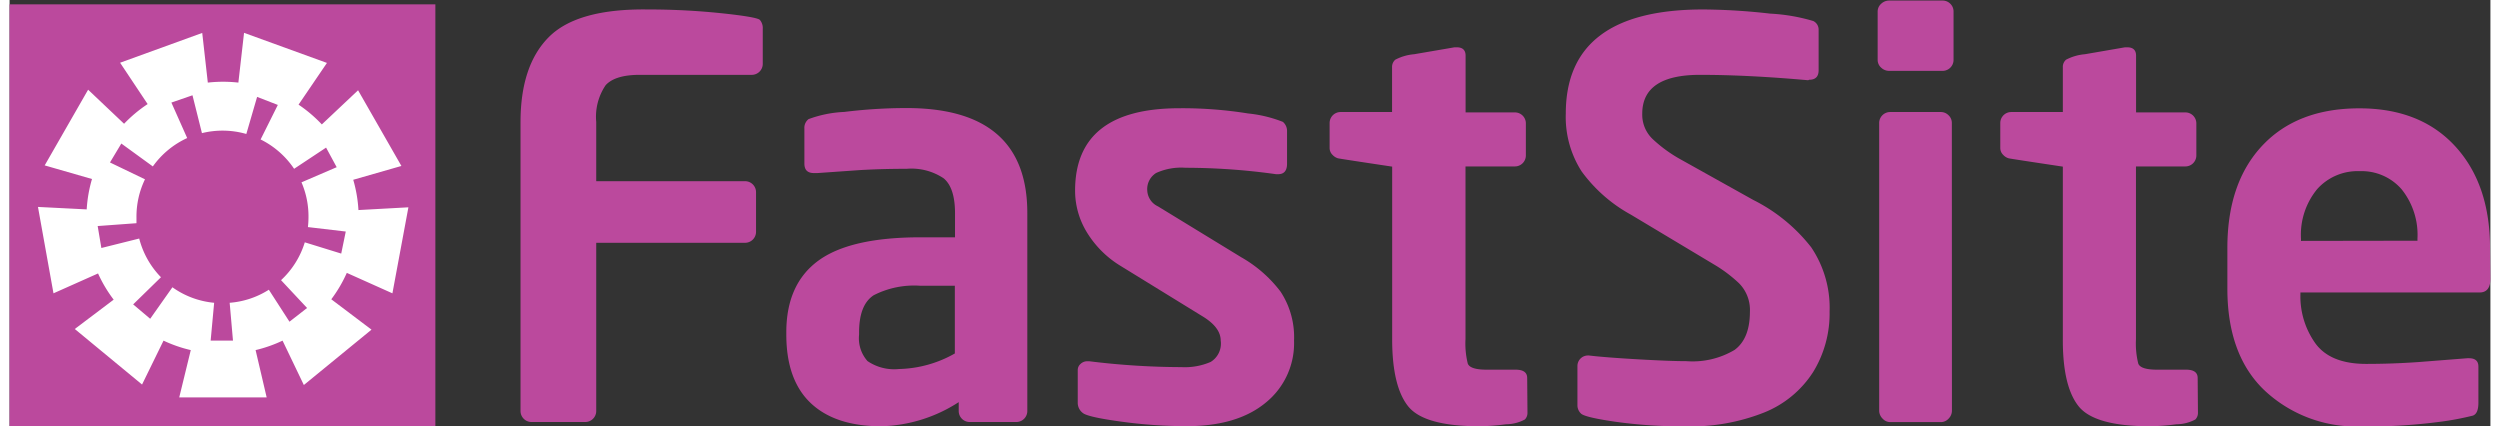 <svg id="Слой_1" data-name="Слой 1" xmlns="http://www.w3.org/2000/svg" width="129"  height="22" viewBox="0 0 262.19 45.06"><rect x="0" y="0" width="262.19" height="45.06" fill="#333333" stroke="none"/><title>logo-fastsite</title><rect y="0.46" width="45" height="45" fill="#bb499d"/><path d="M40.46,31l1.69-9.09-5.28.29A14.35,14.35,0,0,0,36.32,19l5.09-1.46-4.58-8L33,13.15a14.46,14.46,0,0,0-2.46-2.09l3-4.41L24.78,3.47l-.6,5.26a14.45,14.45,0,0,0-3.23,0l-.59-5.25L11.68,6.63,14.59,11a14.46,14.46,0,0,0-2.49,2.08L8.3,9.48l-4.59,8,5,1.44a14.35,14.35,0,0,0-.56,3.21L3,21.87,4.64,31l4.71-2.1A14.38,14.38,0,0,0,11,31.67l-4.11,3.1L14,40.64,16.27,36a14.24,14.24,0,0,0,2.88,1l-1.22,5h9.24L26,37a14.26,14.26,0,0,0,2.85-1l2.25,4.69,7.15-5.85L34,31.63a14.38,14.38,0,0,0,1.64-2.79Zm-5.41-4.2L31.2,25.61a9.09,9.09,0,0,1-2.51,4l2.75,2.94L29.58,34,27.4,30.62A9,9,0,0,1,23.26,32l.35,4H21.25l.37-4a9,9,0,0,1-4.41-1.64l-2.35,3.33-1.8-1.52L16,29.3a9.07,9.07,0,0,1-2.3-4.09l-4,1-.39-2.32,4.1-.3c0-.21,0-.43,0-.64a9.05,9.05,0,0,1,.9-4l-3.7-1.78,1.2-2,3.33,2.42a9.12,9.12,0,0,1,3.63-3l-1.67-3.75,2.23-.77,1,4a9.09,9.09,0,0,1,4.69.09l1.14-3.92,2.19.85-1.82,3.65a9.13,9.13,0,0,1,3.54,3.1l3.38-2.24,1.12,2.07-3.72,1.6A9.06,9.06,0,0,1,31.59,23a9.18,9.18,0,0,1-.06,1l4,.47Z" fill="#fff"/><path d="M79.6,6.75a1.16,1.16,0,0,1-1.16,1.16H66.59Q64,7.91,63,9a5.92,5.92,0,0,0-1,3.88v6.27H77.73a1.16,1.16,0,0,1,1.16,1.16V24.5a1.16,1.16,0,0,1-1.16,1.16H62V43.44a1.16,1.16,0,0,1-1.16,1.16H55.16A1.16,1.16,0,0,1,54,43.44V12.91q0-6,3-9T67.41,1a74.75,74.75,0,0,1,7.84.4q3.76.4,4.05.71a1.31,1.31,0,0,1,.3.94Z" fill="#bb499d"/><path d="M107.56,43.44a1.16,1.16,0,0,1-1.16,1.16h-4.93a1.16,1.16,0,0,1-1.16-1.16v-.94a15.74,15.74,0,0,1-8.19,2.55q-4.85,0-7.44-2.44t-2.59-7.26v-.23q0-5.08,3.37-7.56t10.8-2.48h3.66V22.55q0-2.72-1.21-3.71a6.13,6.13,0,0,0-3.9-1q-2.64,0-5,.14l-4.42.31H85q-1,0-1-1V13.59a1.16,1.16,0,0,1,.44-1,12.38,12.38,0,0,1,3.77-.76,53.71,53.71,0,0,1,6.59-.41q12.76,0,12.76,11.09Zm-7.66-6.1V30.2H96.25a9.38,9.38,0,0,0-4.92,1q-1.55,1-1.55,3.94v.23a3.63,3.63,0,0,0,.89,2.79A5,5,0,0,0,94,39,12.45,12.45,0,0,0,99.91,37.35Z" fill="#bb499d"/><path d="M133.85,18.41a69.31,69.31,0,0,0-9.58-.68,6.38,6.38,0,0,0-3.09.55,2,2,0,0,0-.94,1.89,1.94,1.94,0,0,0,1.13,1.64l8.82,5.39a13.68,13.68,0,0,1,4.14,3.63A8.74,8.74,0,0,1,135.75,36a8.07,8.07,0,0,1-3,6.56q-3,2.48-8.35,2.48a51,51,0,0,1-6.92-.48q-3.52-.48-4.05-.91a1.34,1.34,0,0,1-.54-1.11V39.08a.85.85,0,0,1,.3-.62,1,1,0,0,1,.69-.28h.23a80.89,80.89,0,0,0,9.75.62,6.85,6.85,0,0,0,3.08-.55A2.27,2.27,0,0,0,128,36q0-1.36-1.81-2.5l-8.71-5.36a10.64,10.64,0,0,1-3.57-3.5,8.41,8.41,0,0,1-1.3-4.49q0-8.7,11-8.71a43.67,43.67,0,0,1,7.27.55,13.83,13.83,0,0,1,3.69.89,1.25,1.25,0,0,1,.44,1V17.3q0,1.11-.94,1.11Z" fill="#bb499d"/><path d="M160.42,43.61a1,1,0,0,1-.27.72,4.29,4.29,0,0,1-2,.51,23.69,23.69,0,0,1-2.78.21q-5.87,0-7.56-2.11t-1.69-7.1V17.61q-5.47-.82-5.73-.88a1.27,1.27,0,0,1-.57-.36,1,1,0,0,1-.31-.75V13a1.16,1.16,0,0,1,1.16-1.16h5.44V7.09a1,1,0,0,1,.34-.78,5.23,5.23,0,0,1,2-.58L152.71,5h.23q.94,0,.94.88v6h5.22A1.16,1.16,0,0,1,160.25,13v3.43a1.16,1.16,0,0,1-1.16,1.16h-5.22V35.84a8.85,8.85,0,0,0,.24,2.58q.24.65,2,.65h3.06q1.22,0,1.22.88Z" fill="#bb499d"/><path d="M190.08,8.48q-6.38-.57-11.43-.57-6.1,0-6.1,4.11a3.56,3.56,0,0,0,1.18,2.75,14.7,14.7,0,0,0,2.74,2l7.83,4.37a17.93,17.93,0,0,1,6.11,5,11.44,11.44,0,0,1,1.94,6.79,11.83,11.83,0,0,1-1.74,6.39,11,11,0,0,1-5.16,4.27,21.06,21.06,0,0,1-8.35,1.47,51.36,51.36,0,0,1-7.34-.48q-3.32-.48-3.69-.88a1.2,1.2,0,0,1-.37-.82v-4.2a1.11,1.11,0,0,1,1.11-1.11h.11q1.64.2,5.1.4t5.19.2a8.68,8.68,0,0,0,5.1-1.19q1.62-1.19,1.62-4.05a4,4,0,0,0-1.16-3,14.71,14.71,0,0,0-2.67-2l-8.76-5.25a15.84,15.84,0,0,1-5.2-4.57A10.64,10.64,0,0,1,164.47,12q0-11,14.52-11a65.17,65.17,0,0,1,7.08.44,19.34,19.34,0,0,1,4.55.78,1,1,0,0,1,.57.94V7.43q0,1-1,1Z" fill="#bb499d"/><path d="M205.45,6.33a1.16,1.16,0,0,1-1.16,1.16h-5.64a1.21,1.21,0,0,1-.85-.34,1.08,1.08,0,0,1-.37-.82V1.22a1.08,1.08,0,0,1,.37-.82,1.21,1.21,0,0,1,.85-.34h5.64a1.12,1.12,0,0,1,.82.34,1.12,1.12,0,0,1,.34.82Zm-.17,37.06a1.19,1.19,0,0,1-.35.85,1.1,1.1,0,0,1-.81.37h-5.36a1.09,1.09,0,0,1-.81-.37,1.19,1.19,0,0,1-.36-.85V13a1.16,1.16,0,0,1,1.16-1.16h5.36a1.14,1.14,0,0,1,.81.34,1.1,1.1,0,0,1,.35.82Z" fill="#bb499d"/><path d="M231.28,43.61a1,1,0,0,1-.27.72,4.29,4.29,0,0,1-2,.51,23.69,23.69,0,0,1-2.78.21q-5.87,0-7.56-2.11T217,35.84V17.61q-5.47-.82-5.73-.88a1.27,1.27,0,0,1-.57-.36,1,1,0,0,1-.31-.75V13a1.16,1.16,0,0,1,1.16-1.16H217V7.09a1,1,0,0,1,.34-.78,5.23,5.23,0,0,1,2-.58L223.57,5h.23q.94,0,.94.88v6h5.22A1.16,1.16,0,0,1,231.11,13v3.43a1.16,1.16,0,0,1-1.16,1.16h-5.22V35.84a8.85,8.85,0,0,0,.24,2.58q.24.65,2,.65h3.06q1.22,0,1.22.88Z" fill="#bb499d"/><path d="M262.19,29.44q0,1.48-1.16,1.47H242.11v.17a8.54,8.54,0,0,0,1.59,5.22q1.59,2.16,5.36,2.16,2.81,0,5.59-.2l5.1-.4h.17q1,0,1,.88v3.83c0,.76-.19,1.2-.57,1.35a29.65,29.65,0,0,1-3.67.68,57.86,57.86,0,0,1-8.24.47,14.16,14.16,0,0,1-10.05-3.74q-4-3.74-4-10.83V26.2q0-6.89,3.7-10.82t10.25-3.93q6.44,0,10.12,4t3.69,10.75Zm-7.71-4v-.23A7.68,7.68,0,0,0,252.8,20a5.59,5.59,0,0,0-4.42-1.91A5.73,5.73,0,0,0,243.87,20a7.59,7.59,0,0,0-1.7,5.23v.23Z" fill="#bb499d"/></svg>
